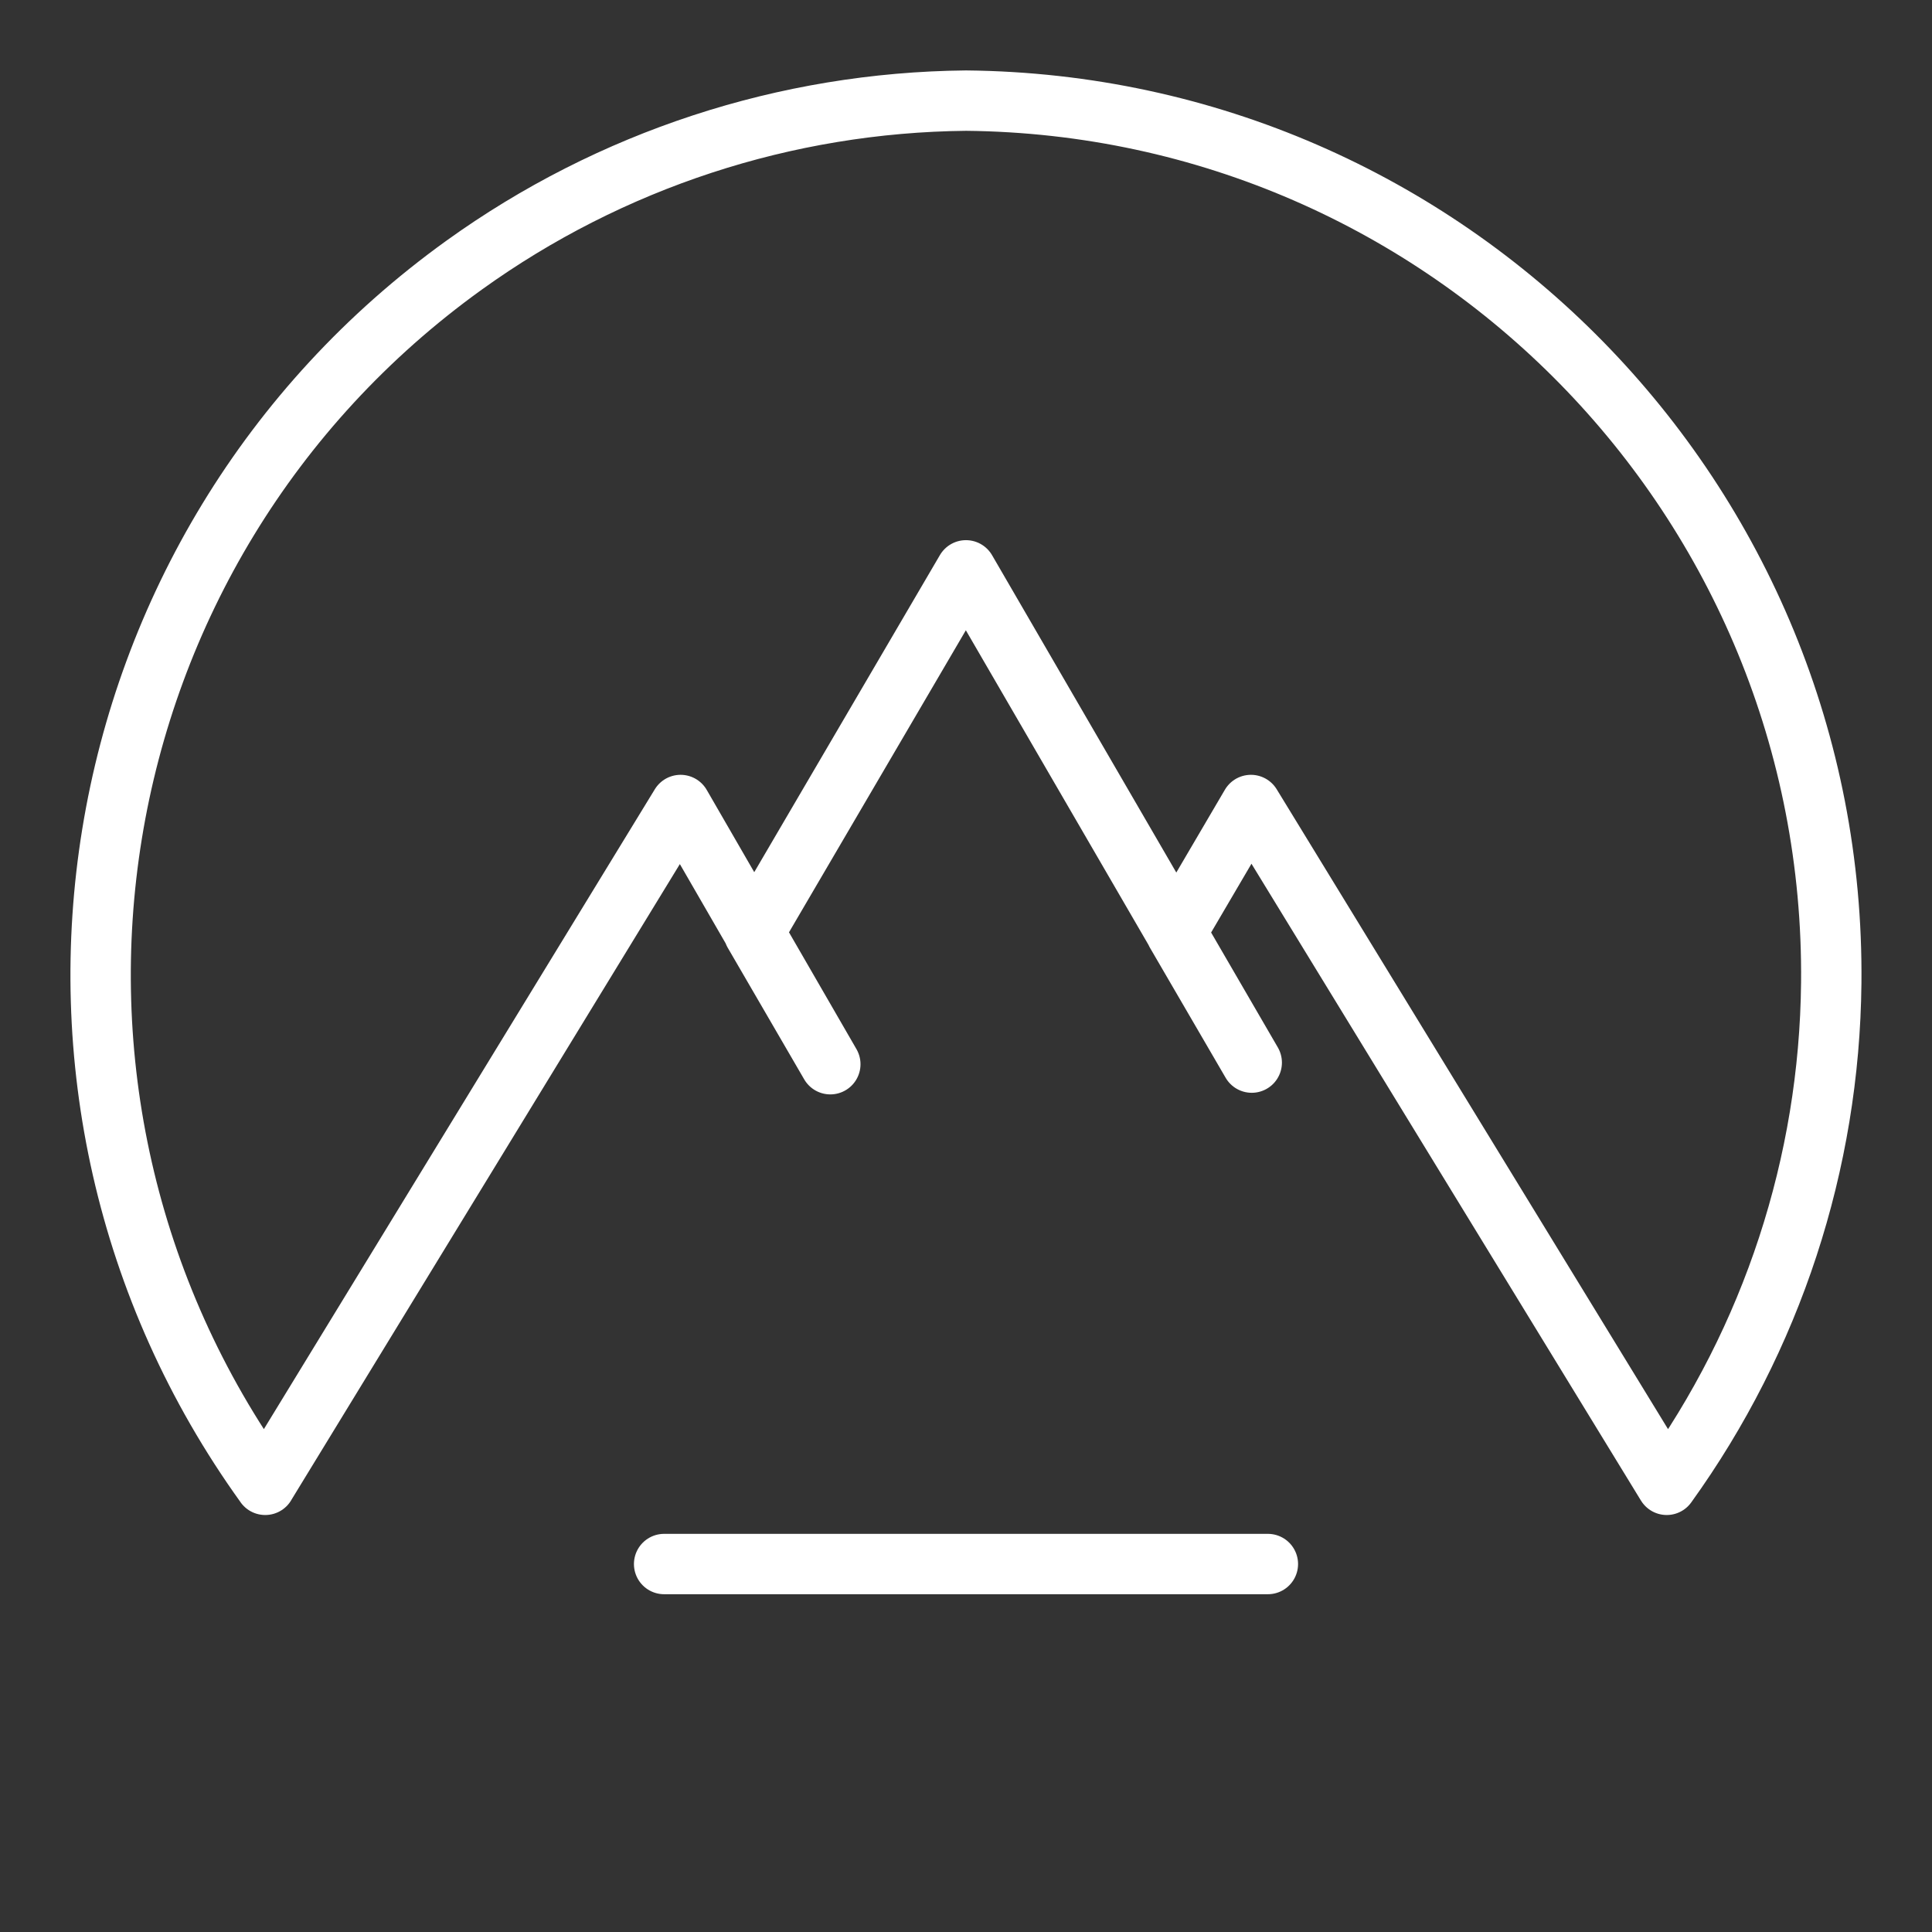 <ns0:svg xmlns:ns0="http://www.w3.org/2000/svg" id="b" viewBox="0 0 48 48" style="stroke-width:1.5px"><ns0:rect x="0" y="0" width="48" height="48" fill="#333333" stroke="none"/><ns0:defs style="stroke-width:1.5px"><ns0:style style="stroke-width:1.5px">.c{fill:none;stroke:#fff;stroke-linecap:round;stroke-linejoin:round;}</ns0:style></ns0:defs><ns0:path class="c" d="m6.59,36.89C-.413,27.158,1.798,13.591,11.53,6.588c3.635-2.616,7.991-4.044,12.47-4.088,11.989.117,21.614,9.931,21.497,21.92-.044,4.479-1.471,8.834-4.088,12.47l-10.33-16.89-1.86,3.17,1.88,3.23-7.1-12.23-5.27,9,1.9,3.27-3.72-6.44-10.32,16.89Z" style="stroke-width:1.5px" /><ns0:line class="c" x1="16.5" y1="38.858" x2="31.5" y2="38.858" style="stroke-width:1.5px" /></ns0:svg>
